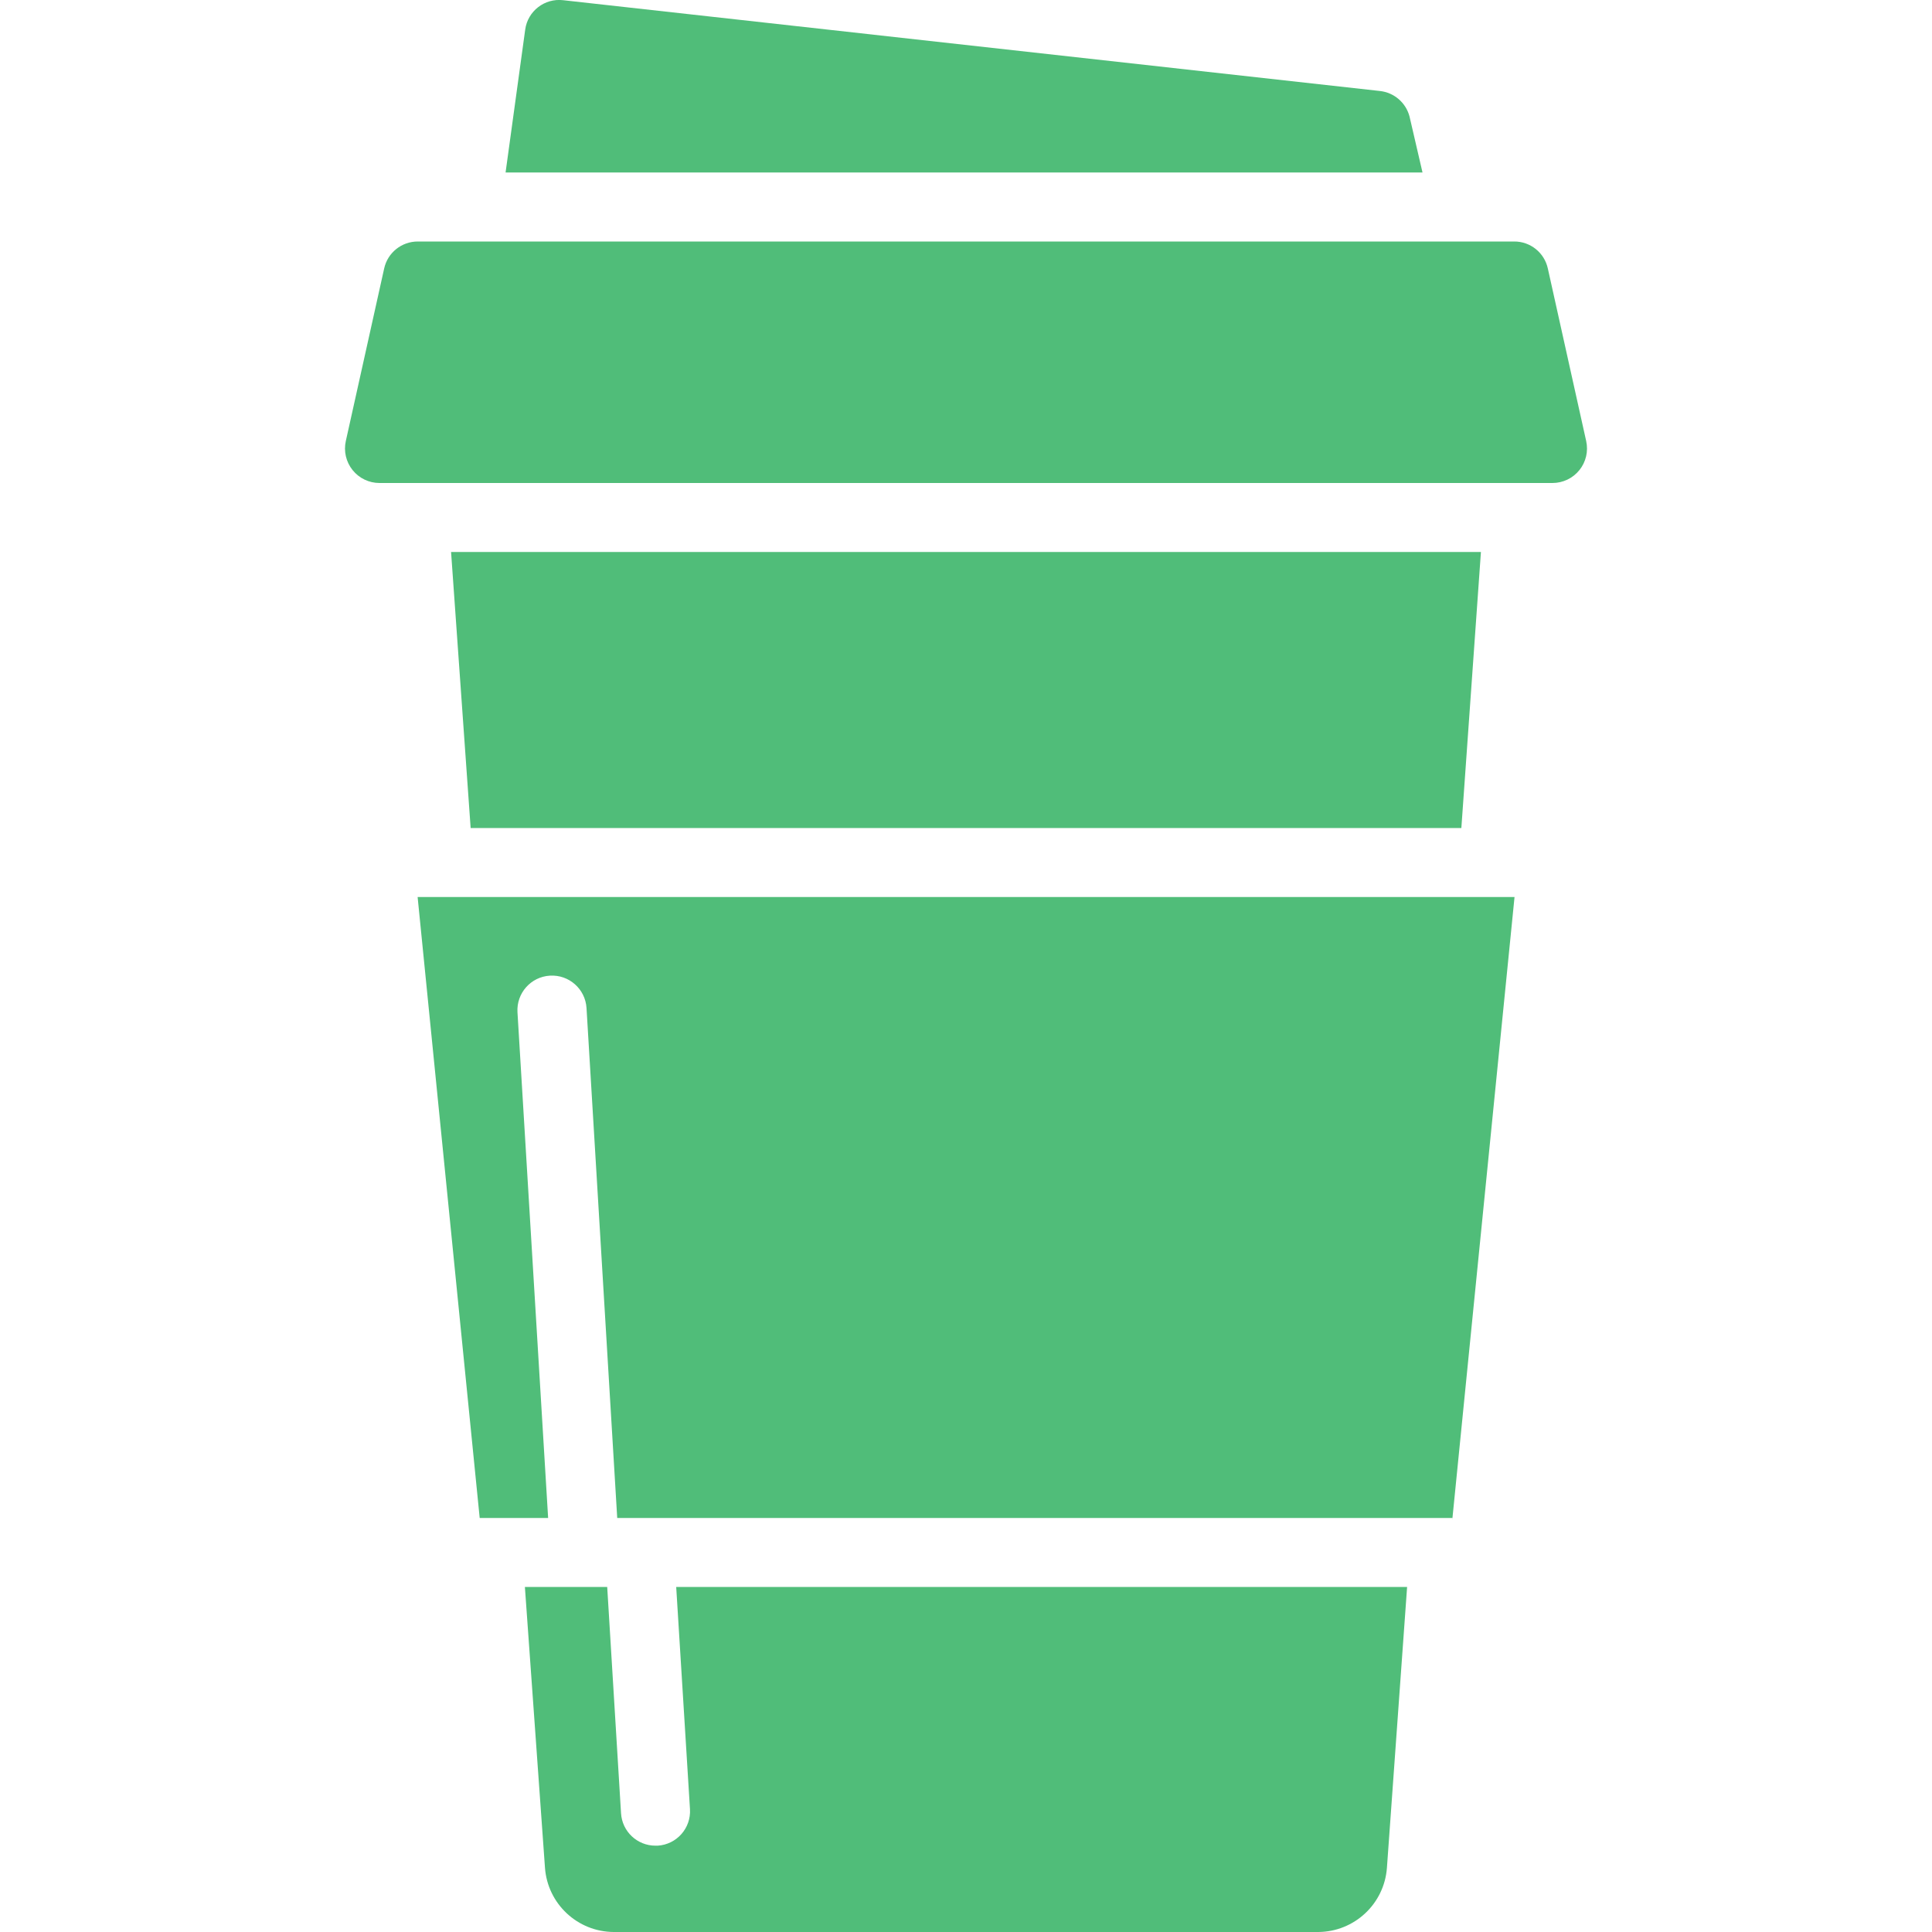 <svg width="38" height="38" viewBox="0 0 38 38" fill="none" xmlns="http://www.w3.org/2000/svg">
<g clip-path="url(#clip0)">
<path d="M28.565 29.89V29.857H28.564V29.89H28.565Z" fill="#50BD79"/>
<path d="M9.435 29.857H10.781L10.178 19.909C10.156 19.535 10.441 19.212 10.816 19.19C11.191 19.167 11.513 19.452 11.536 19.827L12.14 29.857H28.568L29.789 17.643H8.214L9.435 29.857Z" fill="#50BD79"/>
<path d="M29.128 10.857H8.872L9.257 16.286H28.743L29.128 10.857Z" fill="#50BD79"/>
<path d="M29.781 4.75H8.219C7.9 4.749 7.624 4.97 7.556 5.281L6.802 8.674C6.757 8.875 6.806 9.085 6.935 9.246C7.064 9.407 7.258 9.5 7.464 9.5H30.535C30.741 9.5 30.936 9.407 31.065 9.246C31.194 9.086 31.243 8.875 31.198 8.674L30.444 5.281C30.376 4.97 30.1 4.748 29.781 4.75Z" fill="#50BD79"/>
<path d="M27.279 36.738L27.676 31.214H13.3L13.571 35.584C13.594 35.958 13.309 36.279 12.936 36.302C12.922 36.302 12.908 36.302 12.893 36.302C12.534 36.303 12.237 36.024 12.215 35.665L11.943 31.214H10.324L10.719 36.737C10.771 37.447 11.36 37.997 12.072 38H25.928C26.639 37.996 27.227 37.447 27.279 36.738Z" fill="#50BD79"/>
<path d="M27.143 1.79L11.077 0.004C10.712 -0.039 10.379 0.218 10.33 0.583L9.944 3.393H27.979L27.723 2.289C27.651 2.019 27.421 1.821 27.143 1.79Z" fill="#50BD79"/>
</g>
<defs>
<clipPath id="clip0">
<rect width="38" height="38" fill="white"/>
</clipPath>
</defs>
</svg>
